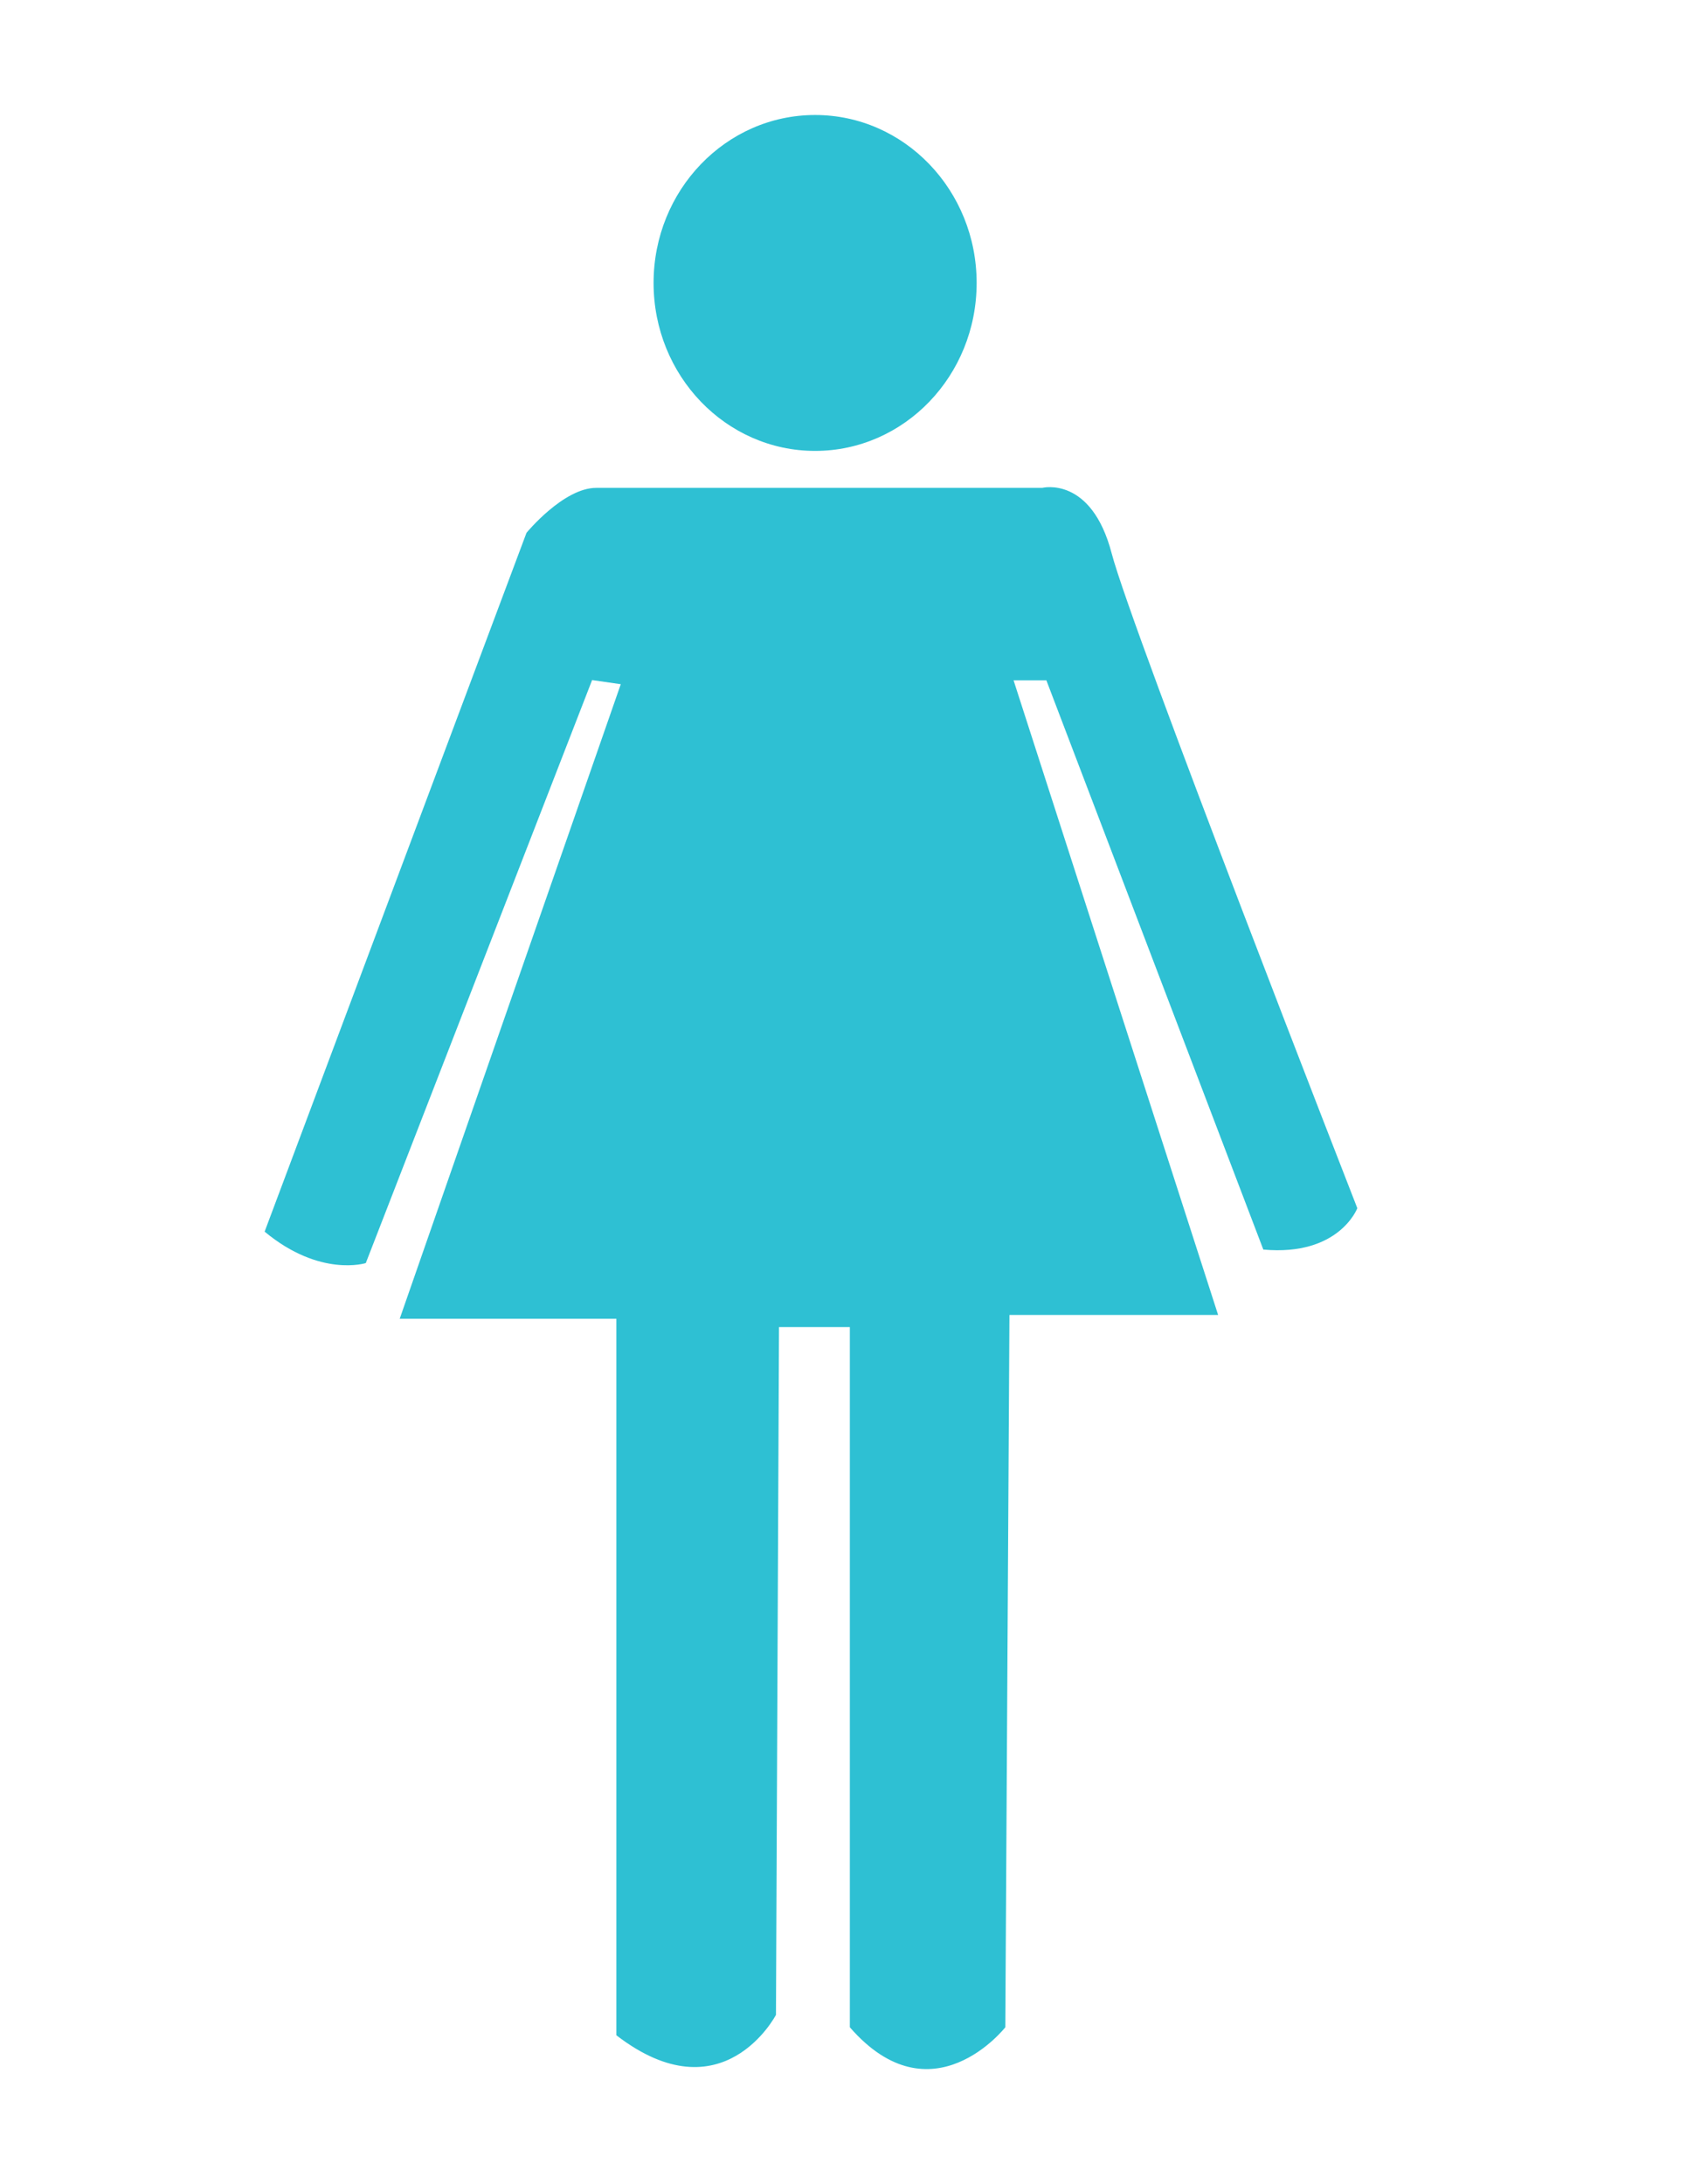 <?xml version="1.0" encoding="utf-8"?>
<!-- Generator: Adobe Illustrator 18.1.1, SVG Export Plug-In . SVG Version: 6.00 Build 0)  -->
<svg version="1.1" id="Layer_1" xmlns="http://www.w3.org/2000/svg" xmlns:xlink="http://www.w3.org/1999/xlink" x="0px" y="0px"
	 viewBox="0 0 612 792" style="enable-background:new 0 0 612 792;" xml:space="preserve">
<style type="text/css">
	.st0{fill:#2EC0D3;}
</style>
<path class="st0" d="M216.3,176.9h161.8c0,0,17.8-4.5,25.2,23.8c7.4,28.2,89.1,237.4,89.1,237.4s-6.6,17.5-34.1,15l-78.7-206.4
	h-11.9l74.2,230.1h-75.7l-1.5,258.3c0,0-26.7,34.1-56.4,0V481.2h-25.7l-1.1,249.4c0,0-19.3,37.1-57.9,7.4V478.2H145l80.2-230.1
	l-10.4-1.5l-82.1,211.4c0,0-16.6,5.3-36.7-11.4L191,193.2C191,193.2,204.4,176.9,216.3,176.9z"/>
<ellipse class="st0" cx="295.7" cy="102.6" rx="58.6" ry="60.9"/>
</svg>
